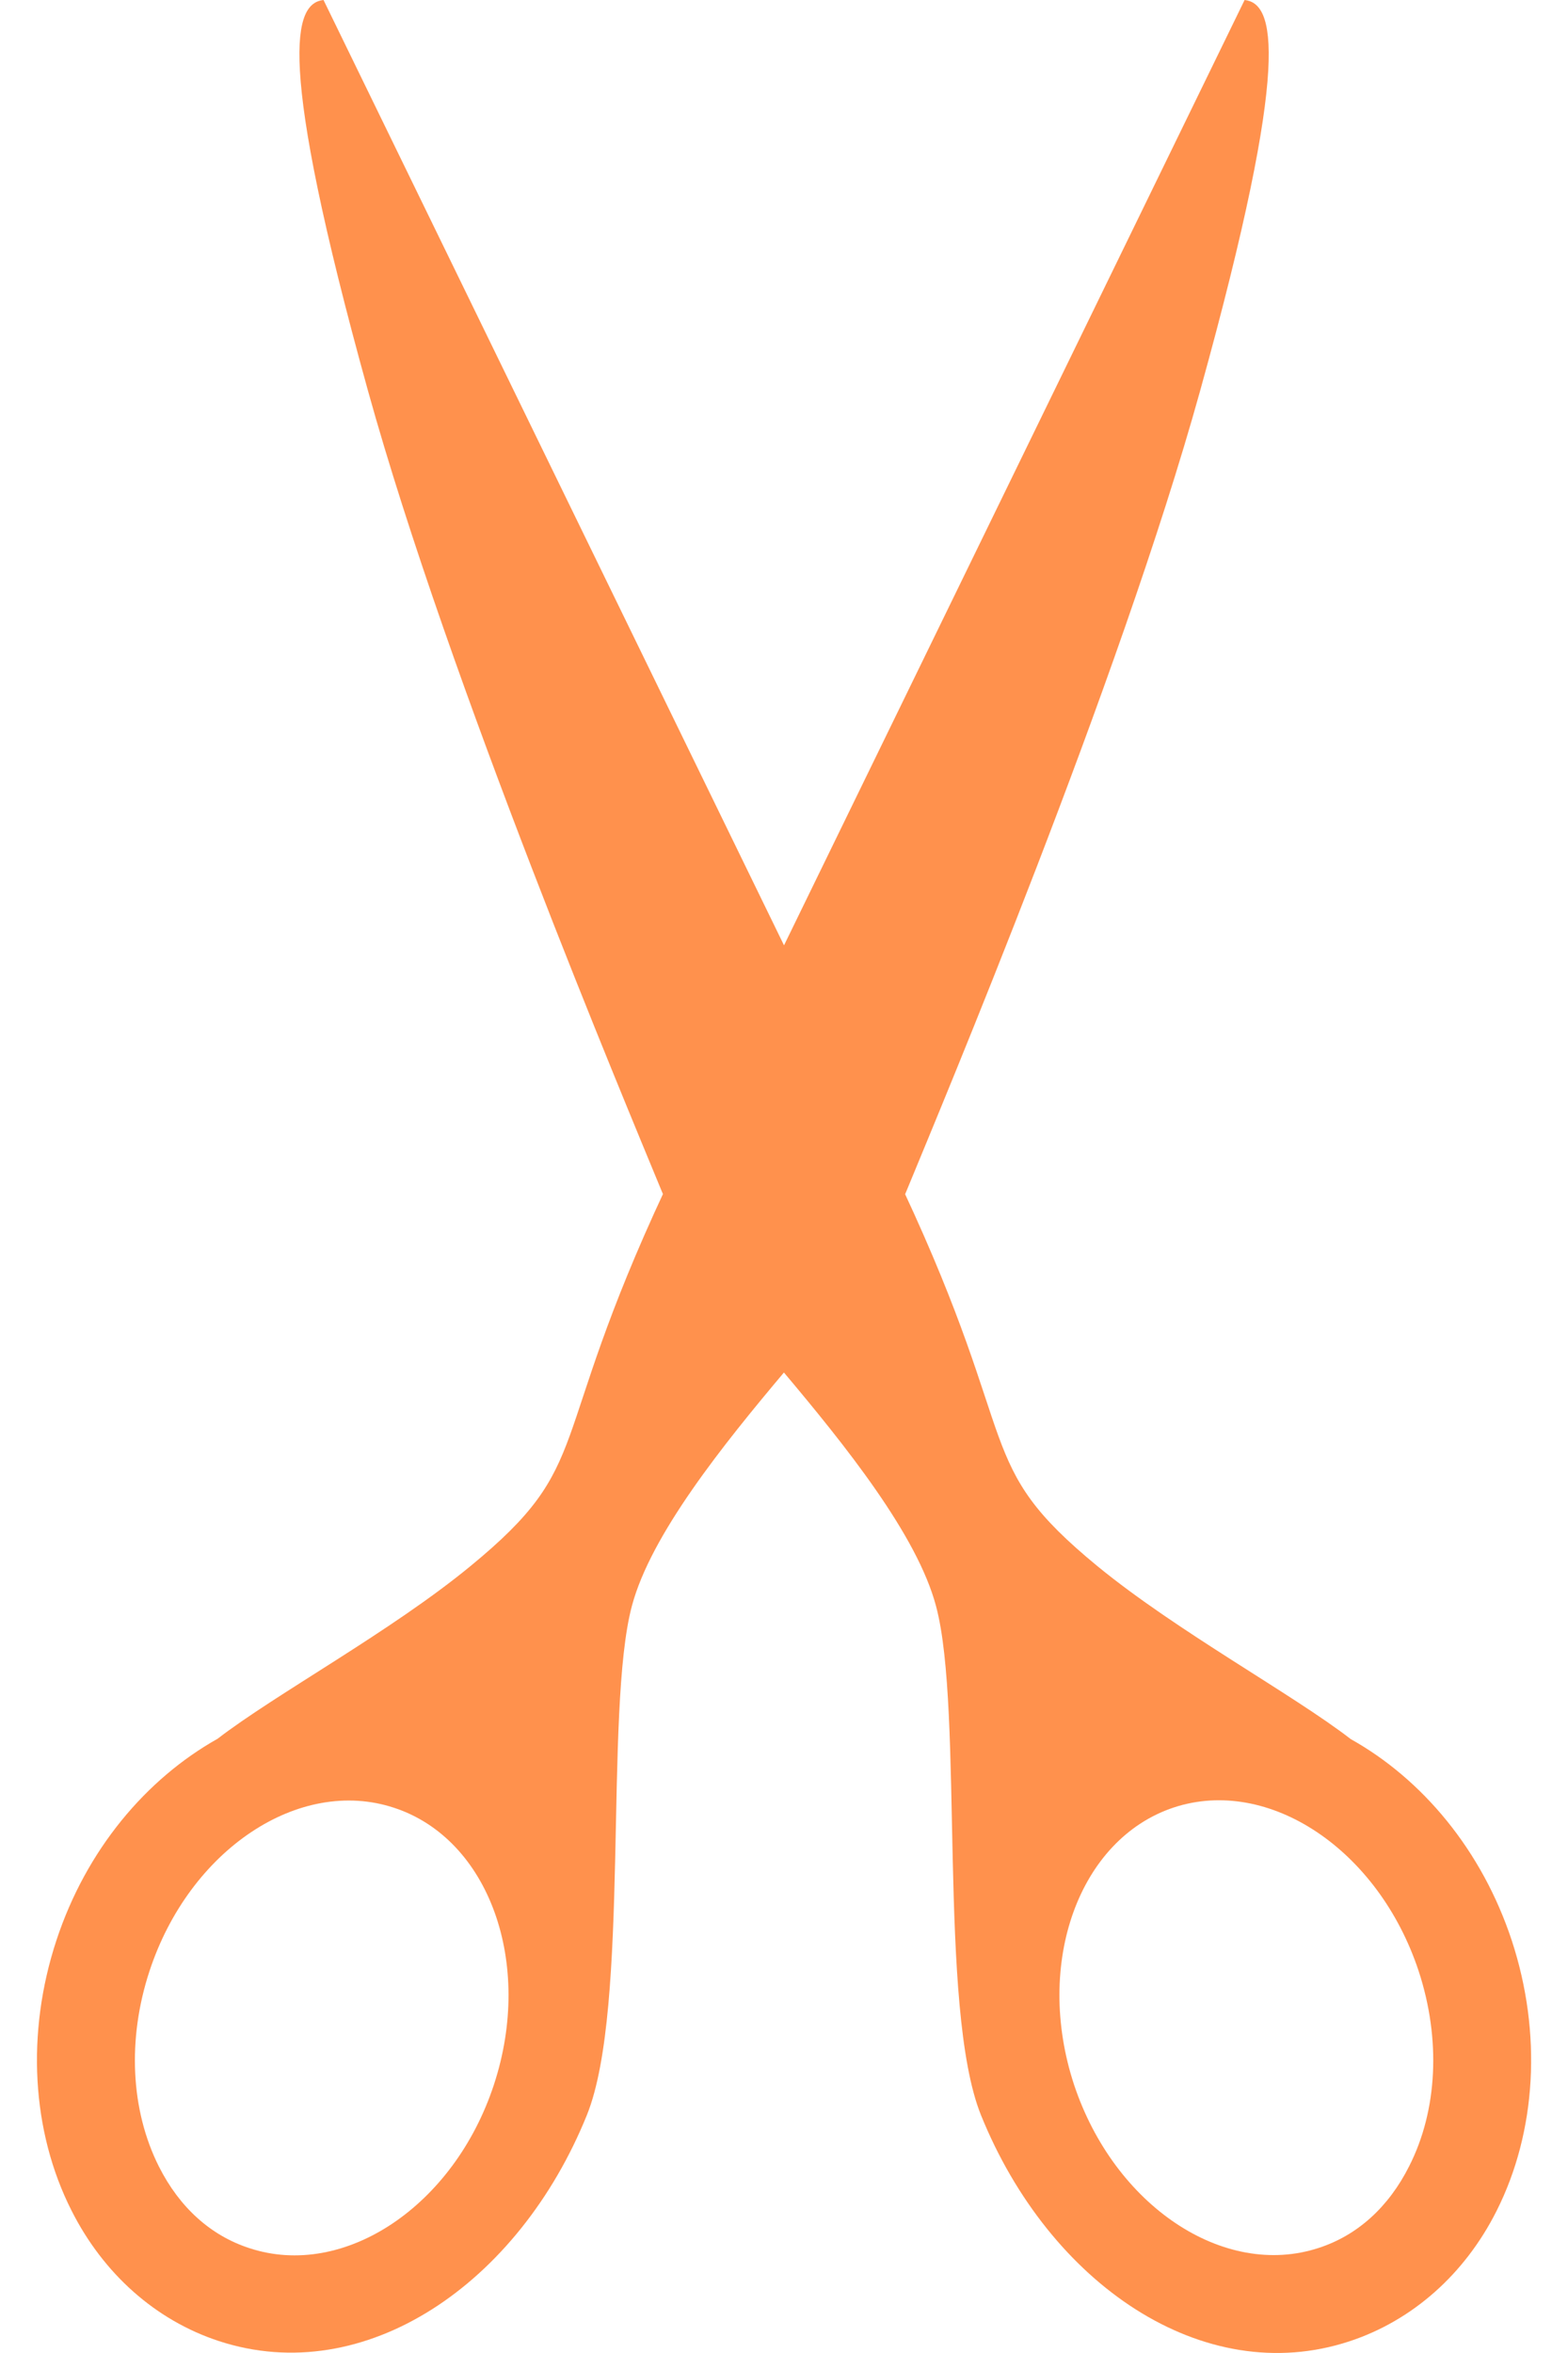 <svg width="40" height="60" viewBox="0 0 40 60" fill="none" xmlns="http://www.w3.org/2000/svg">
<path d="M20.048 30.855C20.444 30.855 20.765 30.534 20.765 30.137C20.765 29.741 20.444 29.42 20.048 29.42C19.651 29.42 19.33 29.741 19.33 30.137C19.33 30.534 19.651 30.855 20.048 30.855Z" fill="#FF914D"/>
<path d="M3.813 50.263C4.83 47.168 7.631 45.298 10.052 46.097C12.477 46.891 13.618 50.061 12.6 53.158C11.583 56.252 8.783 58.125 6.361 57.326C5.374 57.006 4.578 56.286 4.054 55.246C3.331 53.808 3.244 51.995 3.813 50.263ZM23.137 30.339C24.047 28.128 28.541 17.437 30.618 9.956C32.983 1.432 32.501 0.081 31.75 0L16.962 30.339C13.895 36.901 15.207 37.302 12.006 39.931C9.974 41.604 7.031 43.196 5.551 44.337C3.729 45.36 2.201 47.165 1.439 49.478C0.662 51.838 0.803 54.349 1.823 56.365C2.639 57.985 3.976 59.167 5.579 59.694C9.31 60.919 13.234 58.231 14.972 53.932C16.081 51.185 15.403 43.617 16.121 40.946C16.603 39.14 18.419 36.87 20.048 34.939C21.155 33.742 22.226 32.551 23.137 30.339Z" fill="#FF914D"/>
<path d="M35.946 55.241C35.422 56.281 34.626 57.001 33.642 57.32C31.22 58.116 28.423 56.244 27.397 53.152C26.382 50.058 27.523 46.891 29.945 46.089C32.367 45.293 35.167 47.165 36.19 50.26C36.759 51.995 36.675 53.808 35.946 55.241ZM19.955 34.947C21.581 36.876 23.4 39.149 23.879 40.957C24.594 43.628 23.916 51.188 25.026 53.937C26.764 58.234 30.691 60.928 34.421 59.703C36.025 59.176 37.364 57.996 38.18 56.373C39.197 54.352 39.34 51.843 38.567 49.486C37.804 47.171 36.277 45.363 34.458 44.346C32.978 43.202 30.032 41.604 27.997 39.937C24.796 37.307 26.108 36.907 23.041 30.345L8.253 0C7.502 0.081 7.022 1.432 9.385 9.956C11.462 17.44 15.956 28.128 16.866 30.339C17.777 32.551 18.848 33.742 19.955 34.947Z" fill="#FF914D"/>
</svg>
